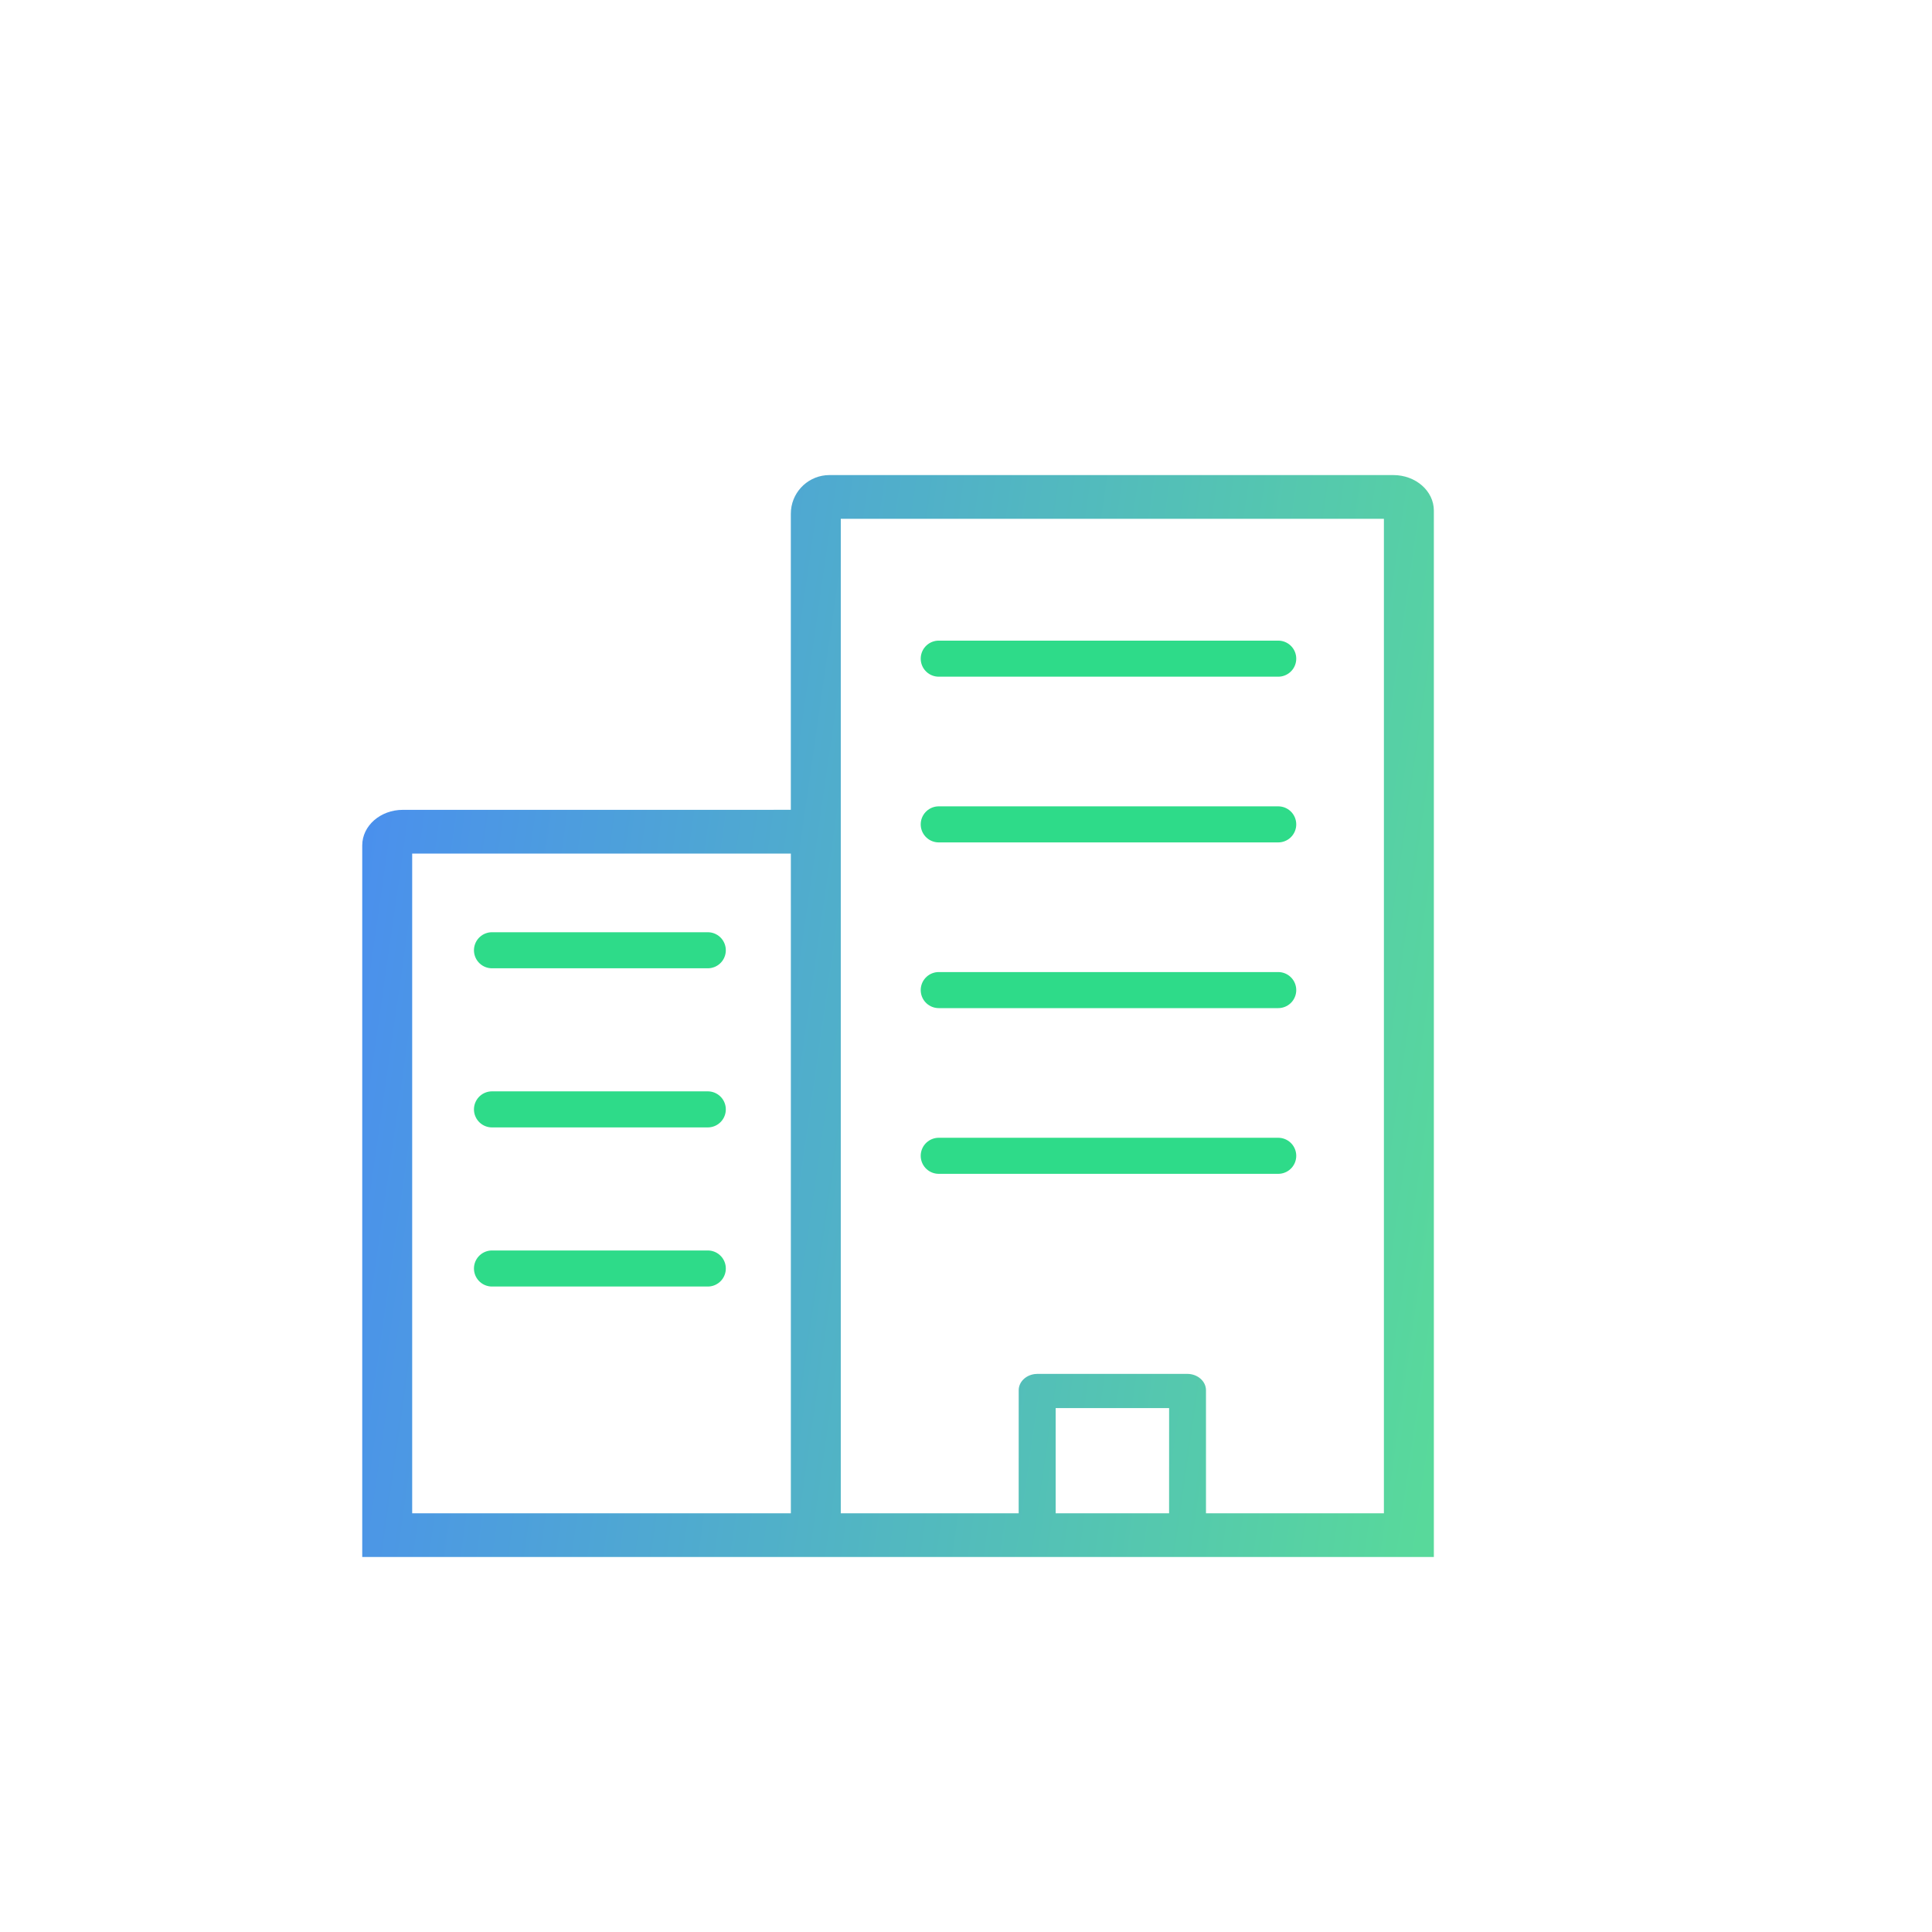 <svg xmlns:xlink="http://www.w3.org/1999/xlink" xmlns="http://www.w3.org/2000/svg" viewBox="0 0 75 75" width="75"  height="75" ><defs><linearGradient id="a" x1="-4.739%" x2="103.365%" y1="50%" y2="65.506%"><stop offset="0%" stop-color="#4A8EEF"/><stop offset="100%" stop-color="#58D99B"/></linearGradient></defs><g fill="none" fill-rule="evenodd"><path fill="url(#a)" fill-rule="nonzero" d="M54.087 18.442c.87 0 1.575.617 1.575 1.379V60.442h-41.6V32.817c0-.761.705-1.379 1.575-1.379l15.063-.001 0-11.495c0-.78.595-1.42 1.355-1.493l.144-.007zm-.363 1.697H32.639v38.606h6.906l.001-4.775c0-.32.269-.584.62-.629l.107-.007h5.816c.402 0 .727.285.727.636l-0 4.775h6.907V20.139zm-23.023 12.996H16.001V58.745h14.7V33.135zm14.683 21.527h-4.403l-0 4.083h4.403l.001-4.083z"/><path stroke="#2EDB89" stroke-linecap="round" stroke-width="1.4" d="M19.099 36.889h8.377M36.442 25.569H49.62M36.442 32.002H49.62M36.442 38.435H49.62M36.442 44.868H49.62M19.099 43.066h8.377M19.099 49.243h8.377"/></g></svg>
